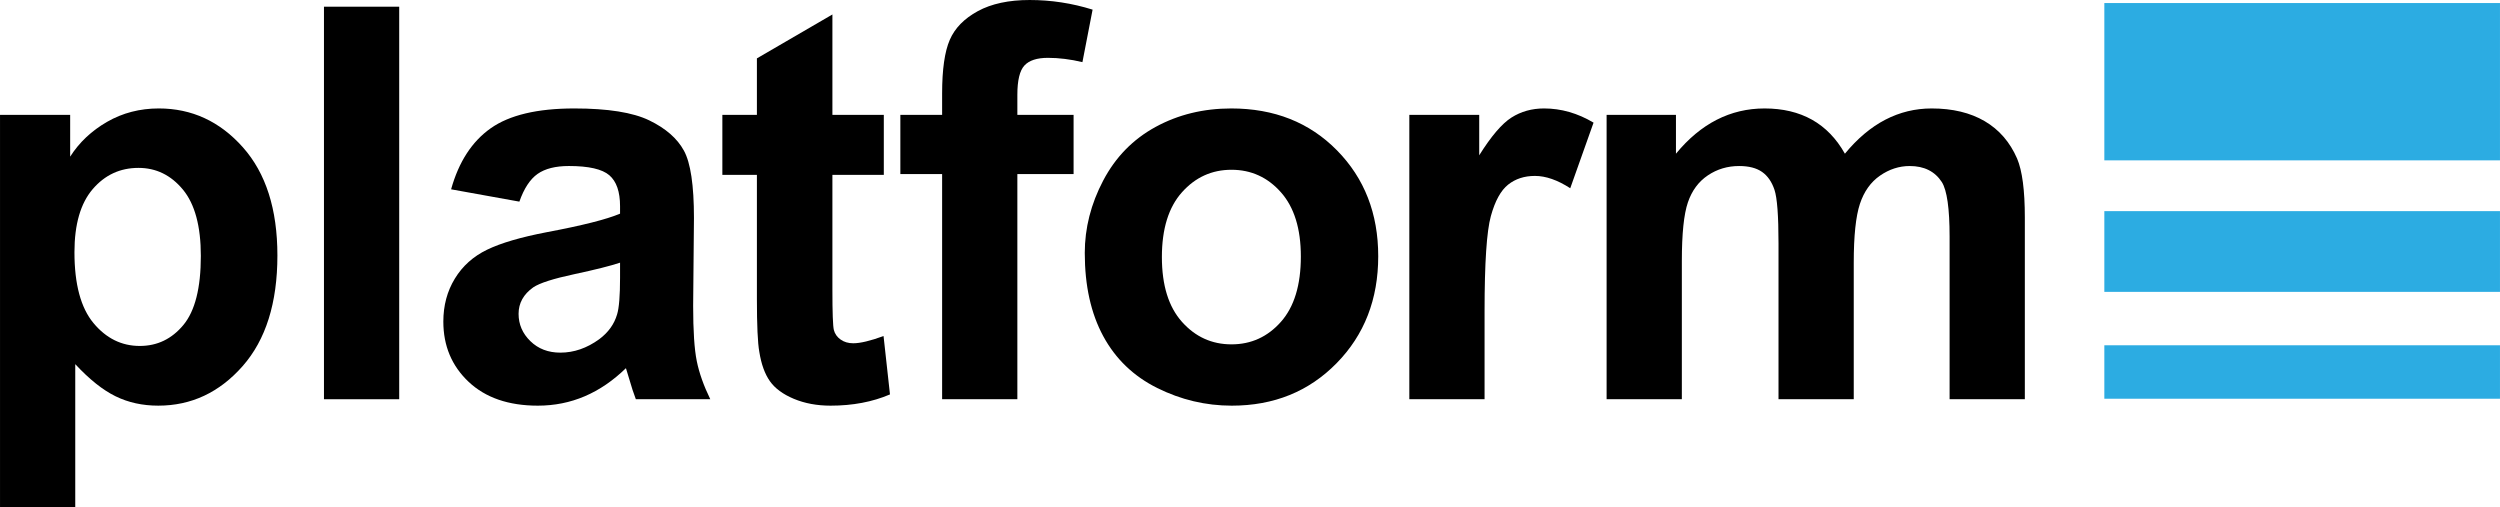<?xml version="1.0" encoding="UTF-8" standalone="no"?>
<!-- Created with Inkscape (http://www.inkscape.org/) -->

<svg
   xmlns:dc="http://purl.org/dc/elements/1.1/"
   xmlns:cc="http://creativecommons.org/ns#"
   xmlns:rdf="http://www.w3.org/1999/02/22-rdf-syntax-ns#"
   xmlns:svg="http://www.w3.org/2000/svg"
   xmlns="http://www.w3.org/2000/svg"
   xmlns:sodipodi="http://sodipodi.sourceforge.net/DTD/sodipodi-0.dtd"
   xmlns:inkscape="http://www.inkscape.org/namespaces/inkscape"
   width="86.425mm"
   height="17.541mm"
   viewBox="0 0 306.229 62.154"
   id="svg3672"
   version="1.1"
   inkscape:version="0.91 r13725"
   sodipodi:docname="platformsh.svg">
  <defs
     id="defs3674" />
  <sodipodi:namedview
     id="base"
     pagecolor="#ffffff"
     bordercolor="#666666"
     borderopacity="1.0"
     inkscape:pageopacity="0.0"
     inkscape:pageshadow="2"
     inkscape:zoom="0.98994949"
     inkscape:cx="17.871154"
     inkscape:cy="69.797348"
     inkscape:document-units="px"
     inkscape:current-layer="layer1"
     showgrid="false"
     fit-margin-top="0"
     fit-margin-left="0"
     fit-margin-right="0"
     fit-margin-bottom="0"
     inkscape:window-width="1366"
     inkscape:window-height="715"
     inkscape:window-x="0"
     inkscape:window-y="0"
     inkscape:window-maximized="1" />
  <g
     inkscape:label="Layer 1"
     inkscape:groupmode="layer"
     id="layer1"
     transform="translate(-395.457,-609.857)">
    <g
       id="g3625"
       transform="matrix(1.25,0,0,-1.25,47.692,890.795)">
      <path
         inkscape:connector-curvature="0"
         id="path116"
         style="fill:#2cace2;fill-opacity:1;fill-rule:nonzero;stroke:none"
         d="m 523.195,224.452 -38.771,0 0,-15.416 38.771,0 0,15.416 z" />
      <path
         inkscape:connector-curvature="0"
         id="path118"
         style="fill:#2cace2;fill-opacity:1;fill-rule:nonzero;stroke:none"
         d="m 523.195,190.915 -38.771,0 0,-5.238 38.771,0 0,5.238 z" />
      <path
         inkscape:connector-curvature="0"
         id="path120"
         style="fill:#2cace2;fill-opacity:1;fill-rule:nonzero;stroke:none"
         d="m 523.195,204.06 -38.771,0 0,-7.911 38.771,0 0,7.911 z" />
      <g
         transform="translate(285.506,200.033)"
         id="g122">
        <path
           inkscape:connector-curvature="0"
           id="path124"
           style="fill:#000000;fill-opacity:1;fill-rule:nonzero;stroke:none"
           d="m 0,0 c 0,-3.132 0.621,-5.444 1.863,-6.94 1.242,-1.496 2.755,-2.244 4.539,-2.244 1.715,0 3.14,0.687 4.277,2.06 1.137,1.373 1.706,3.625 1.706,6.757 0,2.921 -0.587,5.09 -1.758,6.507 C 9.455,7.557 8.003,8.265 6.271,8.265 4.469,8.265 2.974,7.569 1.784,6.179 0.595,4.788 0,2.729 0,0 m -7.294,13.46 6.874,0 0,-4.093 c 0.893,1.4 2.099,2.536 3.621,3.411 1.522,0.874 3.21,1.312 5.064,1.312 3.236,0 5.983,-1.269 8.239,-3.805 2.257,-2.536 3.385,-6.07 3.385,-10.6 0,-4.654 -1.137,-8.27 -3.411,-10.85 -2.274,-2.58 -5.029,-3.87 -8.265,-3.87 -1.54,0 -2.935,0.306 -4.185,0.919 -1.251,0.611 -2.568,1.661 -3.949,3.148 l 0,-14.038 -7.373,0 0,38.466 z" />
      </g>
      <path
         inkscape:connector-curvature="0"
         id="path126"
         style="fill:#000000;fill-opacity:1;fill-rule:nonzero;stroke:none"
         d="m 309.957,224.094 7.373,0 0,-38.466 -7.373,0 0,38.466 z" />
      <g
         transform="translate(338.972,199.01)"
         id="g128">
        <path
           inkscape:connector-curvature="0"
           id="path130"
           style="fill:#000000;fill-opacity:1;fill-rule:nonzero;stroke:none"
           d="m 0,0 c -0.944,-0.315 -2.44,-0.691 -4.487,-1.128 -2.046,-0.437 -3.385,-0.866 -4.014,-1.286 -0.962,-0.683 -1.443,-1.548 -1.443,-2.598 0,-1.032 0.384,-1.925 1.154,-2.676 0.769,-0.752 1.749,-1.128 2.939,-1.128 1.329,0 2.598,0.437 3.805,1.312 0.892,0.664 1.478,1.478 1.757,2.44 C -0.096,-4.435 0,-3.236 0,-1.47 L 0,0 Z m -9.866,5.982 -6.691,1.207 c 0.752,2.694 2.047,4.688 3.884,5.983 1.837,1.294 4.565,1.941 8.186,1.941 3.289,0 5.737,-0.389 7.347,-1.168 C 4.469,13.167 5.602,12.179 6.258,10.98 6.914,9.782 7.242,7.583 7.242,4.382 L 7.163,-4.225 c 0,-2.449 0.118,-4.254 0.355,-5.418 0.235,-1.164 0.677,-2.41 1.324,-3.739 l -7.294,0 c -0.193,0.489 -0.429,1.216 -0.708,2.178 -0.123,0.437 -0.21,0.725 -0.263,0.866 -1.259,-1.225 -2.606,-2.143 -4.04,-2.755 -1.435,-0.612 -2.965,-0.919 -4.592,-0.919 -2.869,0 -5.13,0.779 -6.783,2.335 -1.653,1.558 -2.479,3.526 -2.479,5.905 0,1.574 0.376,2.977 1.128,4.21 0.751,1.234 1.806,2.178 3.162,2.834 1.355,0.657 3.31,1.229 5.864,1.719 C -3.717,3.638 -1.33,4.241 0,4.802 L 0,5.536 C 0,6.953 -0.35,7.963 -1.049,8.566 -1.75,9.17 -3.07,9.472 -5.012,9.472 -6.323,9.472 -7.347,9.214 -8.082,8.698 -8.816,8.182 -9.411,7.276 -9.866,5.982" />
      </g>
      <g
         transform="translate(364.819,213.493)"
         id="g132">
        <path
           inkscape:connector-curvature="0"
           id="path134"
           style="fill:#000000;fill-opacity:1;fill-rule:nonzero;stroke:none"
           d="m 0,0 0,-5.877 -5.038,0 0,-11.23 c 0,-2.275 0.048,-3.6 0.144,-3.976 0.097,-0.376 0.315,-0.687 0.657,-0.931 0.341,-0.245 0.756,-0.367 1.246,-0.367 0.682,0 1.67,0.235 2.965,0.708 l 0.63,-5.72 c -1.715,-0.735 -3.657,-1.102 -5.825,-1.102 -1.33,0 -2.529,0.224 -3.595,0.669 -1.067,0.446 -1.85,1.023 -2.349,1.732 -0.498,0.708 -0.844,1.666 -1.036,2.873 -0.157,0.857 -0.236,2.588 -0.236,5.196 l 0,12.148 -3.385,0 0,5.877 3.385,0 0,5.537 7.399,4.303 0,-9.84 L 0,0 Z" />
      </g>
      <g
         transform="translate(366.44,213.493)"
         id="g136">
        <path
           inkscape:connector-curvature="0"
           id="path138"
           style="fill:#000000;fill-opacity:1;fill-rule:nonzero;stroke:none"
           d="m 0,0 4.093,0 0,2.1 c 0,2.343 0.249,4.092 0.748,5.247 0.498,1.155 1.417,2.094 2.755,2.821 1.338,0.726 3.03,1.089 5.077,1.089 2.099,0 4.155,-0.316 6.166,-0.944 L 17.842,5.169 c -1.172,0.28 -2.3,0.42 -3.384,0.42 C 13.39,5.589 12.625,5.34 12.162,4.842 11.698,4.343 11.466,3.385 11.466,1.968 l 0,-1.968 5.51,0 0,-5.799 -5.51,0 0,-22.066 -7.373,0 0,22.066 L 0,-5.799 0,0 Z" />
      </g>
      <g
         transform="translate(392.069,199.56)"
         id="g140">
        <path
           inkscape:connector-curvature="0"
           id="path142"
           style="fill:#000000;fill-opacity:1;fill-rule:nonzero;stroke:none"
           d="m 0,0 c 0,-2.764 0.656,-4.88 1.968,-6.35 1.312,-1.469 2.929,-2.204 4.853,-2.204 1.924,0 3.539,0.735 4.842,2.204 1.303,1.47 1.955,3.604 1.955,6.403 0,2.728 -0.652,4.828 -1.955,6.297 C 10.36,7.819 8.745,8.554 6.821,8.554 4.897,8.554 3.28,7.819 1.968,6.35 0.656,4.881 0,2.764 0,0 m -7.557,0.394 c 0,2.449 0.603,4.819 1.81,7.111 1.207,2.291 2.917,4.04 5.13,5.247 2.213,1.207 4.684,1.811 7.413,1.811 4.215,0 7.67,-1.37 10.363,-4.107 C 19.854,7.719 21.2,4.26 21.2,0.079 c 0,-4.216 -1.359,-7.71 -4.08,-10.482 -2.721,-2.773 -6.144,-4.16 -10.271,-4.16 -2.555,0 -4.991,0.578 -7.308,1.732 -2.318,1.155 -4.081,2.848 -5.288,5.078 -1.207,2.23 -1.81,4.945 -1.81,8.147" />
      </g>
      <g
         transform="translate(423.69,185.628)"
         id="g144">
        <path
           inkscape:connector-curvature="0"
           id="path146"
           style="fill:#000000;fill-opacity:1;fill-rule:nonzero;stroke:none"
           d="m 0,0 -7.373,0 0,27.865 6.849,0 0,-3.962 c 1.171,1.872 2.225,3.105 3.162,3.701 0.935,0.593 1.998,0.891 3.187,0.891 1.68,0 3.297,-0.464 4.855,-1.391 L 8.396,20.676 C 7.154,21.48 6,21.883 4.934,21.883 3.9,21.883 3.026,21.599 2.31,21.03 1.592,20.462 1.027,19.434 0.617,17.947 0.206,16.46 0,13.347 0,8.606 L 0,0 Z" />
      </g>
      <g
         transform="translate(435.649,213.493)"
         id="g148">
        <path
           inkscape:connector-curvature="0"
           id="path150"
           style="fill:#000000;fill-opacity:1;fill-rule:nonzero;stroke:none"
           d="m 0,0 6.796,0 0,-3.805 c 2.432,2.956 5.327,4.435 8.685,4.435 1.785,0 3.332,-0.367 4.645,-1.102 1.312,-0.735 2.388,-1.845 3.227,-3.333 1.224,1.488 2.545,2.598 3.961,3.333 1.417,0.735 2.931,1.102 4.54,1.102 2.046,0 3.779,-0.416 5.196,-1.246 1.417,-0.831 2.474,-2.051 3.175,-3.66 0.506,-1.191 0.76,-3.115 0.76,-5.773 l 0,-17.816 -7.373,0 0,15.927 c 0,2.763 -0.254,4.547 -0.76,5.352 -0.683,1.05 -1.733,1.574 -3.149,1.574 -1.033,0 -2.004,-0.314 -2.913,-0.944 -0.909,-0.63 -1.565,-1.553 -1.968,-2.768 -0.402,-1.216 -0.603,-3.135 -0.603,-5.759 l 0,-13.382 -7.373,0 0,15.27 c 0,2.712 -0.131,4.461 -0.394,5.248 -0.263,0.787 -0.669,1.373 -1.22,1.758 -0.551,0.385 -1.298,0.577 -2.244,0.577 -1.136,0 -2.16,-0.305 -3.069,-0.918 C 9.009,-6.542 8.357,-7.425 7.964,-8.58 7.57,-9.734 7.373,-11.649 7.373,-14.326 l 0,-13.539 -7.373,0 L 0,0 Z" />
      </g>
    </g>
  </g>
</svg>
